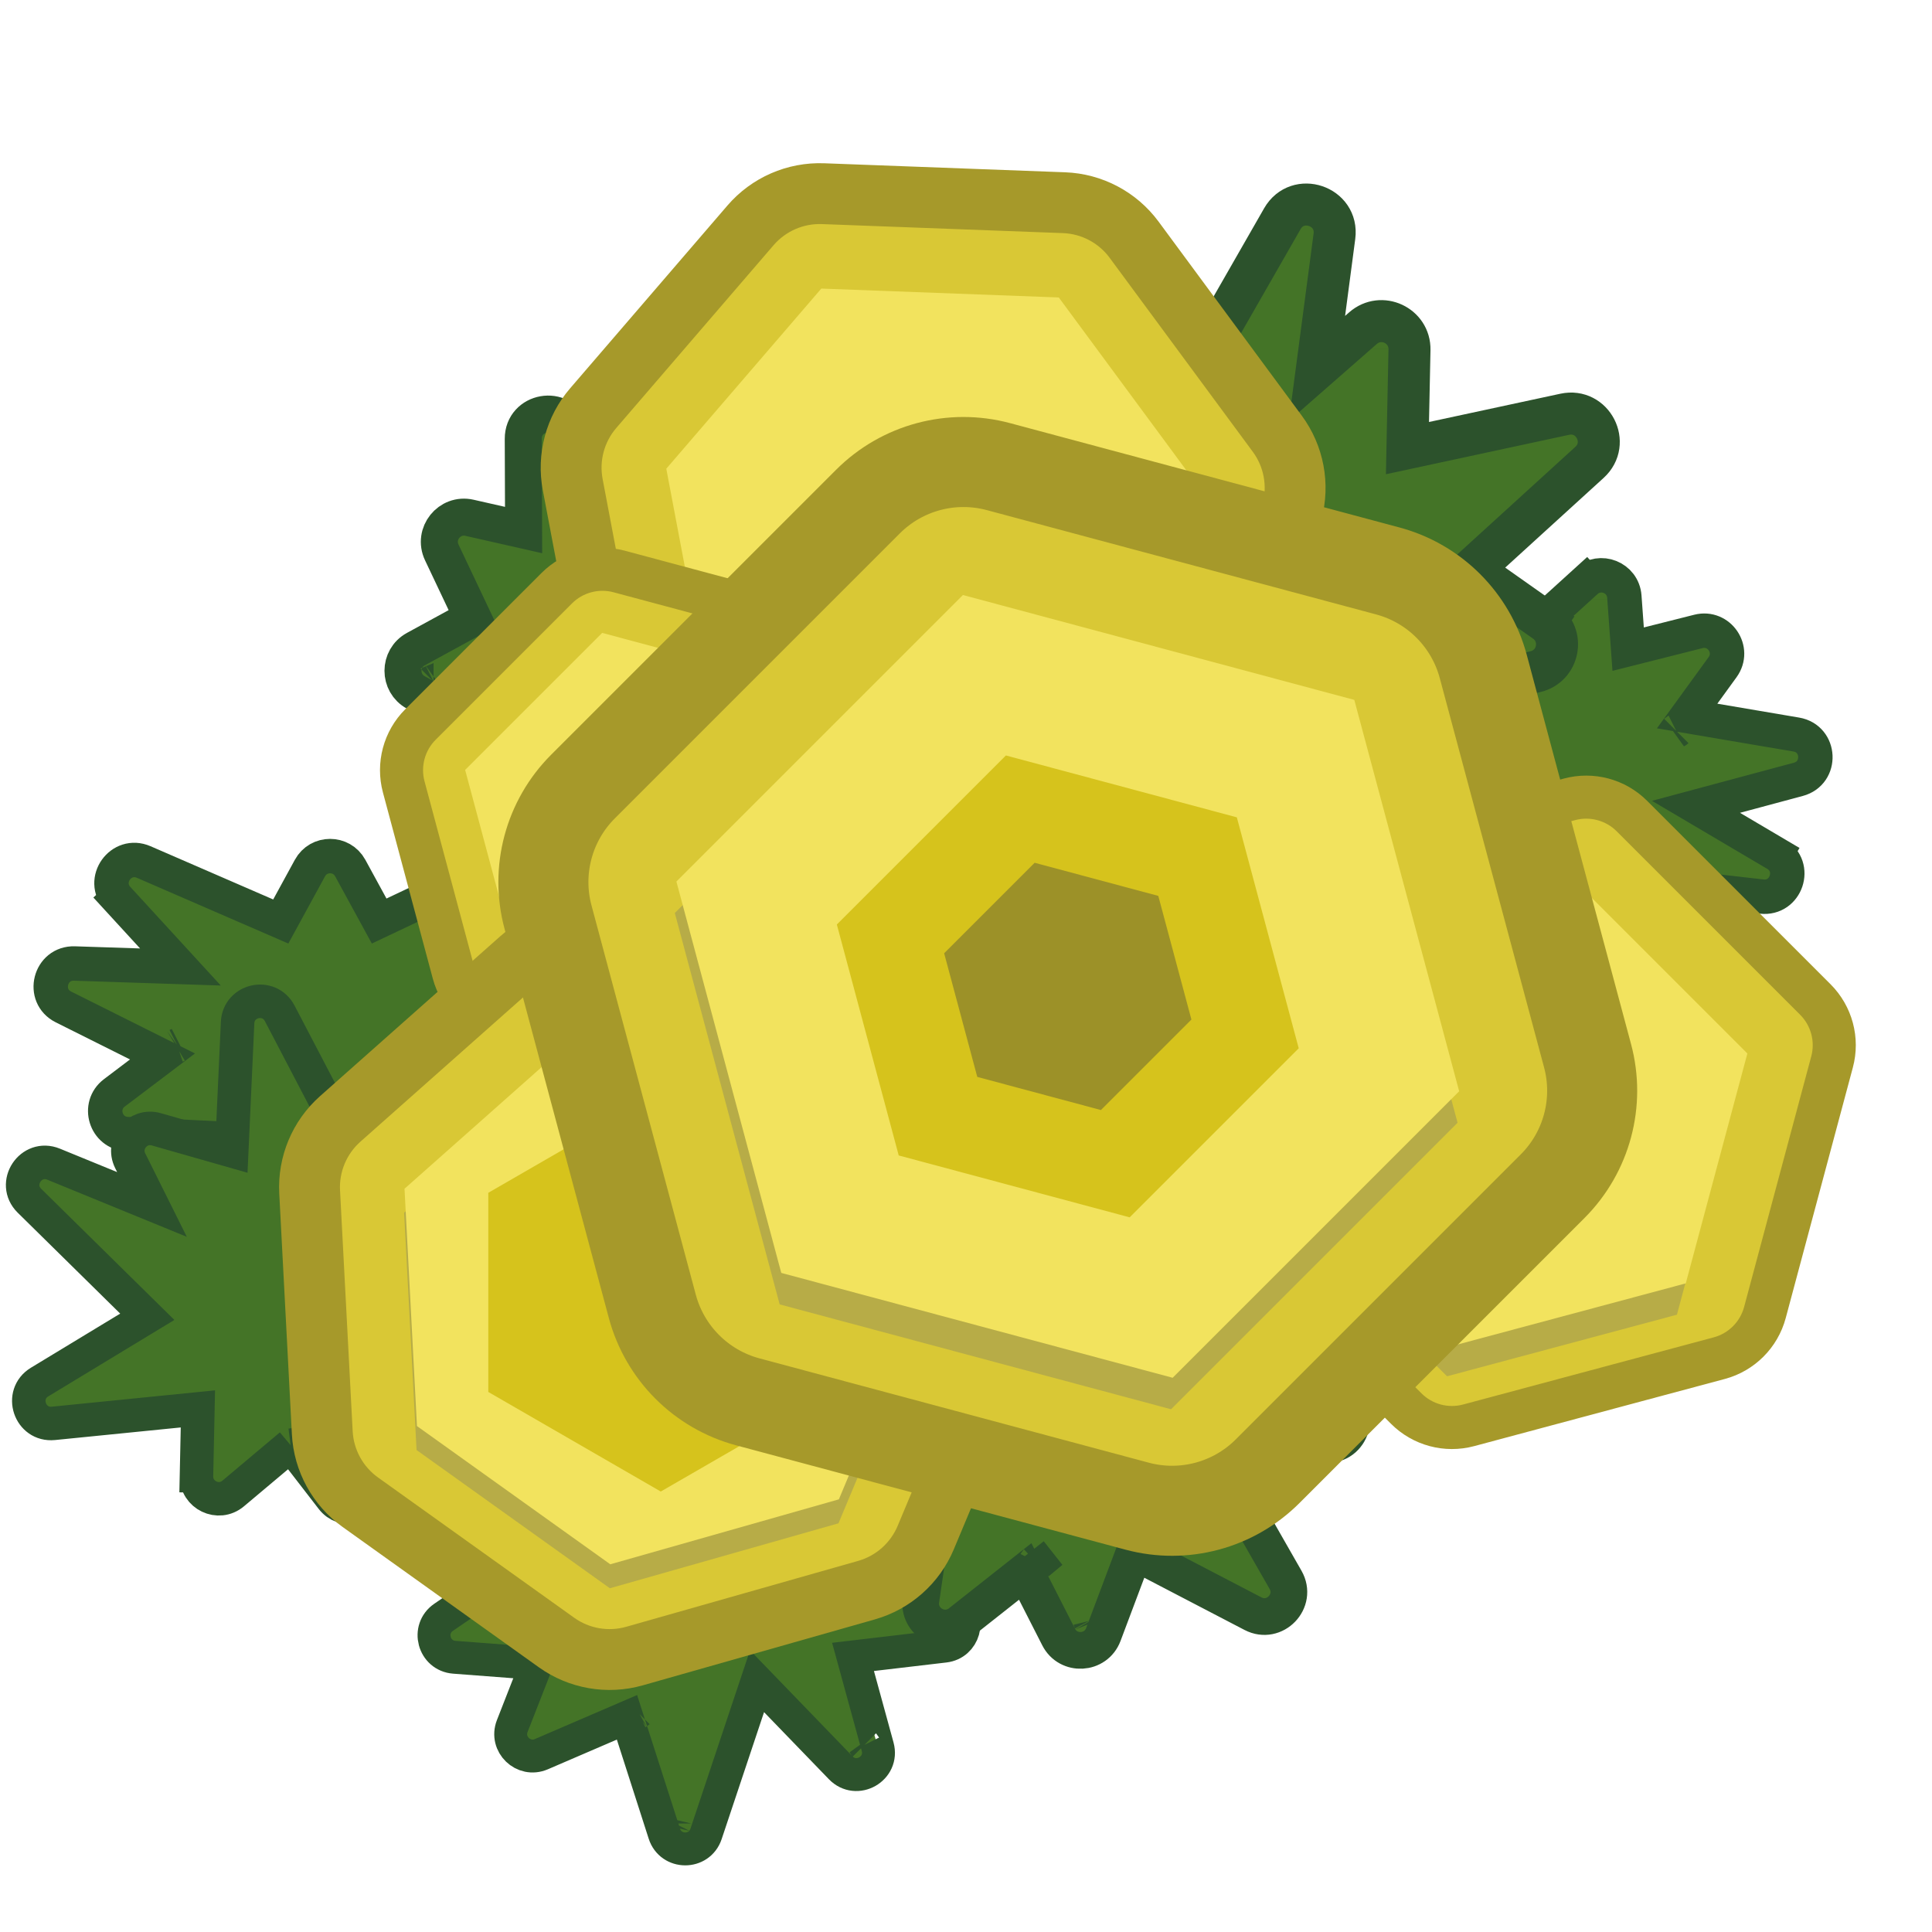 <svg width="400" height="400" viewBox="0 0 400 400" fill="none" xmlns="http://www.w3.org/2000/svg">
<g clip-path="url(#clip0_388_13)">
<path d="M139.719 377.539C139.719 377.538 139.72 377.537 139.72 377.536L139.719 377.539ZM178.961 361.27L178.958 361.267C178.959 361.268 178.96 361.269 178.961 361.27ZM201.14 314.426C204.682 312.005 203.2 306.476 198.922 306.15L181.865 304.853L186.927 291.907C188.396 288.152 184.606 284.489 180.903 286.083L162.806 293.876L156.898 280.796L153.794 282.198L156.898 280.796C155.466 277.625 151.145 277.178 149.093 279.988L138.438 294.578L121.916 287.27C118.734 285.862 115.216 288.41 115.561 291.872L116.984 306.153L97.415 308.454C93.411 308.924 91.961 313.992 95.11 316.509L105.967 325.189L91.844 334.842C88.302 337.263 89.783 342.792 94.061 343.118L111.119 344.415L106.056 357.361C104.588 361.116 108.377 364.779 112.08 363.185L129.808 355.551L137.549 379.647C138.891 383.823 144.789 383.857 146.179 379.696L156.737 348.078L174.064 366.003C177.331 369.383 182.95 366.181 181.708 361.648L176.61 343.043L195.568 340.814C199.573 340.344 201.023 335.276 197.874 332.759L187.016 324.079L201.14 314.426ZM132.103 354.563C132.102 354.564 132.101 354.564 132.1 354.565L132.103 354.563Z" fill="#447427" stroke="#2C522C" stroke-width="6.811"/>
<path d="M191.786 250.403L188.075 251.22C187.2 247.248 191.126 243.917 194.903 245.425L209.381 251.209L215.96 233.717C217.51 229.596 223.217 229.277 225.217 233.2L232.134 246.773L245.569 236.167C249.165 233.328 254.383 236.341 253.723 240.875M191.786 250.403L253.723 240.875M191.786 250.403L188.075 251.22L191.893 268.568L174.96 273.935C171.083 275.163 170.161 280.229 173.356 282.745L185.604 292.392L173.745 306.835C170.951 310.239 173.528 315.341 177.926 315.111L193.139 314.315L190.671 331.252C190.011 335.786 195.229 338.799 198.825 335.96L212.259 325.354L219.177 338.927C221.176 342.85 226.884 342.532 228.434 338.41L234.868 321.303L259.416 334.092C263.901 336.429 268.666 331.475 266.156 327.084L249.137 297.315L274.449 299.05C279.82 299.418 281.983 292.262 277.307 289.594L259.187 279.252L270.649 265.292C273.443 261.889 270.865 256.786 266.468 257.016L266.667 260.811L266.468 257.016L251.255 257.812L253.723 240.875M191.786 250.403L249.962 240.327L253.723 240.875M192.083 252.483L192.187 252.224L192.083 252.483L192.087 252.485C192.085 252.484 192.084 252.484 192.083 252.483ZM177.257 281.18L177.172 280.914L177.257 281.18L177.26 281.179C177.259 281.179 177.258 281.179 177.257 281.18ZM225.949 335.476L225.946 335.472C225.947 335.473 225.948 335.474 225.949 335.476ZM250.278 242.133C250.278 242.133 250.277 242.134 250.276 242.135L250.278 242.133L249.789 241.513L250.278 242.133ZM246.201 239.782C246.201 239.781 246.201 239.78 246.201 239.779L246.983 239.893L246.201 239.779L246.201 239.782ZM193.584 311.258L193.584 311.262C193.584 311.261 193.584 311.26 193.584 311.258ZM214.684 323.44C214.683 323.441 214.681 323.442 214.68 323.443L214.684 323.44L213.114 321.451L214.684 323.44Z" fill="#447427" stroke="#2C522C" stroke-width="7.6"/>
<path d="M164.987 136.637L164.983 136.639C164.984 136.639 164.986 136.638 164.987 136.637ZM135.551 81.836L124.733 107.279L118.253 89.128C116.322 83.719 108.314 85.12 108.335 90.863L108.404 109.74L97.208 107.202C93.053 106.26 89.639 110.519 91.462 114.369L97.895 127.953L86.093 134.396C82.546 136.332 82.546 141.426 86.093 143.362L97.895 149.805L91.462 163.389C89.639 167.239 93.053 171.498 97.208 170.556L108.894 167.907L110.415 182.334C110.894 186.876 116.637 188.554 119.487 184.985L127.375 175.103L135.264 184.985C138.114 188.554 143.857 186.876 144.336 182.334L145.857 167.907L157.543 170.556C161.698 171.498 165.112 167.239 163.289 163.389L156.856 149.805L168.658 143.362C172.205 141.426 172.205 136.332 168.658 134.396L156.856 127.953L163.289 114.369C165.112 110.519 161.698 106.26 157.543 107.202L146.181 109.778L145.357 83.673C145.184 78.202 137.693 76.799 135.551 81.836ZM146.158 165.048C146.158 165.05 146.158 165.051 146.158 165.052L146.158 165.048L143.618 164.781L146.158 165.048ZM154.74 150.96L154.743 150.958C154.742 150.959 154.741 150.96 154.74 150.96L153.516 148.719L154.74 150.96ZM89.764 141.12L89.672 140.951L89.764 141.12L89.766 141.119C89.765 141.12 89.765 141.12 89.764 141.12Z" fill="#447427" stroke="#2C522C" stroke-width="7.662"/>
<path d="M24.362 186.038L37.355 200.203L15.418 199.483C10.323 199.316 8.579 206.2 13.139 208.479L33.642 218.726L23.674 226.268C20.133 228.947 21.876 234.586 26.311 234.8L41.297 235.522L38.886 246.158C38.01 250.021 41.971 253.196 45.551 251.5L44.026 248.281L45.551 251.5L58.182 245.519L64.173 256.493C65.974 259.792 70.71 259.792 72.511 256.493L78.502 245.519L91.133 251.5C94.714 253.196 98.674 250.021 97.798 246.158L95.335 235.291L108.751 233.876C112.974 233.431 114.535 228.09 111.216 225.441L102.027 218.105L111.216 210.769C114.535 208.12 112.974 202.779 108.751 202.334L95.335 200.92L97.798 190.052C98.674 186.189 94.714 183.014 91.133 184.71L78.502 190.691L72.511 179.717C70.71 176.419 65.974 176.419 64.173 179.717L58.13 190.787L29.753 178.47C25.049 176.429 20.896 182.259 24.362 186.038L26.987 183.63L24.362 186.038ZM36.693 216.418L36.689 216.421C36.691 216.42 36.691 216.419 36.693 216.418ZM45.834 247.733L45.835 247.729C45.835 247.73 45.834 247.731 45.834 247.733Z" fill="#447427" stroke="#2C522C" stroke-width="7.124"/>
<path d="M96.391 294.571L95.529 297.93L80.91 294.181L76.848 308.716M96.391 294.571L76.848 308.716M96.391 294.571L95.529 297.93C99.214 298.875 102.4 295.215 100.955 291.696L95.638 278.739L110.247 273.435C113.984 272.078 114.38 266.95 110.895 265.036L98.8 258.391L107.651 246.602C110.096 243.345 107.441 238.746 103.398 239.236L88.763 241.006L89.056 227.209C89.14 223.234 84.502 221.013 81.458 223.571L70.098 233.119L57.908 209.797C55.721 205.612 49.406 207.011 49.191 211.729L47.984 238.269L32.367 233.813C28.502 232.711 25.168 236.723 26.959 240.321L31.466 249.372L11.095 241.03C6.404 239.109 2.487 245.047 6.099 248.604L30.497 272.624L8.202 286.137C3.989 288.691 6.158 295.183 11.059 294.693L40.972 291.697L40.677 305.577L44.144 305.65L40.677 305.577C40.593 309.551 45.232 311.772 48.275 309.214L60.174 299.214M96.391 294.571L60.174 299.214M76.848 308.716C75.824 312.379 71.061 313.308 68.735 310.298L60.174 299.214M76.848 308.716L60.174 299.214M70.168 306.849C70.168 306.848 70.168 306.847 70.169 306.847L70.168 306.849L70.532 306.951L70.168 306.849Z" fill="#447427" stroke="#2C522C" stroke-width="6.936"/>
<path d="M367.692 176.816L351.139 167.043L372.337 161.35C377.259 160.027 376.925 152.934 371.9 152.08L349.302 148.241L356.645 138.126C359.253 134.533 355.945 129.645 351.64 130.73L337.092 134.4L336.304 123.523C336.018 119.571 331.305 117.686 328.373 120.35L330.768 122.987L328.373 120.35L318.028 129.748L309.104 120.991C306.421 118.36 301.89 119.738 301.127 123.417L298.588 135.66L284.763 133.612C280.844 133.032 277.979 137.222 279.941 140.663L285.459 150.343L273.035 155.6C269.124 157.255 269.185 162.818 273.131 164.387L284.057 168.732L277.4 178.424C274.995 181.925 278.042 186.58 282.212 185.777L295.459 183.227L296.264 194.341C296.551 198.292 301.263 200.177 304.195 197.513L314.54 188.116L323.465 196.872C326.147 199.504 330.679 198.126 331.442 194.446L334.003 182.097L364.736 185.624C369.83 186.209 372.108 179.423 367.692 176.816L365.881 179.883L367.692 176.816ZM347.055 151.337L347.058 151.334C347.057 151.335 347.056 151.336 347.055 151.337ZM329.198 124.037L329.198 124.041C329.198 124.04 329.198 124.039 329.198 124.037Z" fill="#447427" stroke="#2C522C" stroke-width="7.124"/>
<path d="M283.123 72.236L283.123 72.24L283.123 72.236ZM272.663 76.288L276.277 48.923C277.11 42.621 268.658 39.766 265.498 45.282L244.158 82.536L220.653 59.813C216.212 55.519 209.031 60.221 211.191 66.009L224.372 101.327L207.447 105.4C202.6 106.566 201.387 112.9 205.46 115.774L221.385 127.012L210.677 140.932C207.769 144.713 210.416 150.192 215.185 150.265L234.108 150.551L234.228 169.476C234.258 174.246 239.714 176.941 243.52 174.066L257.535 163.482L268.631 179.505C271.469 183.603 277.814 182.447 279.023 177.61L274.804 176.556L279.023 177.61L283.22 160.821L300.341 167.792C305.072 169.717 309.801 165.03 307.917 160.283L301.098 143.1L317.923 139.051C322.77 137.885 323.983 131.551 319.91 128.677L317.402 132.23L319.91 128.677L304.705 117.948L329.096 95.722C333.472 91.734 329.76 84.522 323.971 85.768L291.4 92.776L291.819 72.414C291.922 67.376 285.992 64.613 282.201 67.934L272.663 76.288ZM280.125 159.561L280.129 159.563C280.128 159.563 280.126 159.562 280.125 159.561ZM259.945 161.661C259.944 161.662 259.942 161.663 259.94 161.665L259.945 161.661L258.198 159.348L259.945 161.661ZM234.09 147.714L234.09 147.717L234.09 147.714L236.989 147.695L234.09 147.714Z" fill="#447427" stroke="#2C522C" stroke-width="8.697"/>
<path d="M118.575 100.34C117.506 94.688 119.068 88.857 122.82 84.498L155.384 46.658C159.136 42.298 164.669 39.884 170.417 40.099L220.304 41.966C226.052 42.181 231.389 45.001 234.805 49.629L264.45 89.797C267.865 94.425 268.987 100.356 267.499 105.912L254.578 154.134C253.089 159.689 249.152 164.265 243.88 166.565L198.123 186.529C192.851 188.829 186.818 188.603 181.733 185.915L137.596 162.588C132.511 159.9 128.926 155.043 127.857 149.392L118.575 100.34Z" fill="#D9C835" stroke="#A6992A" stroke-width="12.6"/>
<path d="M137.948 97.041L170.042 59.747L219.21 61.586L248.427 101.174L235.692 148.7L190.595 168.376L147.095 145.385L137.948 97.041Z" fill="#F2E35E"/>
<path d="M83.588 162.919C82.351 158.304 83.67 153.379 87.049 150.001L115.27 121.78C118.648 118.402 123.572 117.082 128.187 118.319L166.737 128.648C171.353 129.885 174.957 133.49 176.194 138.105L186.524 176.655C187.76 181.27 186.441 186.194 183.062 189.573L154.842 217.794C151.463 221.172 146.539 222.492 141.924 221.255L103.374 210.925C98.758 209.689 95.154 206.084 93.917 201.469L83.588 162.919Z" fill="#D9C835" stroke="#A6992A" stroke-width="8.916"/>
<path d="M96.302 159.403L124.671 131.033L163.425 141.417L173.809 180.171L145.44 208.541L106.686 198.157L96.302 159.403Z" fill="#F2E35E"/>
<path d="M253.17 253.654C249.792 250.275 248.472 245.351 249.709 240.736L263.611 188.853C264.847 184.238 268.452 180.633 273.067 179.397L324.95 165.495C329.565 164.258 334.49 165.577 337.868 168.956L375.849 206.937C379.227 210.315 380.547 215.24 379.31 219.855L365.408 271.738C364.172 276.353 360.567 279.958 355.952 281.194L304.069 295.096C299.454 296.333 294.529 295.013 291.151 291.635L253.17 253.654Z" fill="#D9C835" stroke="#A6992A" stroke-width="8.916"/>
<path d="M264.753 250.102L277.506 202.507L325.102 189.753L359.945 224.596L347.191 272.192L299.596 284.945L264.753 250.102Z" fill="#B7AC47"/>
<path d="M266.585 243.619L279.338 196.023L326.934 183.27L361.776 218.112L349.023 265.708L301.427 278.461L266.585 243.619Z" fill="#F2E35E"/>
<path d="M74.606 311.024C69.927 307.678 67.027 302.384 66.725 296.641L64.109 246.786C63.808 241.043 66.138 235.474 70.441 231.657L107.788 198.528C112.091 194.711 117.897 193.062 123.564 194.046L172.751 202.589C178.417 203.573 183.328 207.085 186.091 212.129L210.079 255.911C212.843 260.955 213.159 266.983 210.939 272.289L191.665 318.341C189.444 323.647 184.928 327.653 179.396 329.225L131.374 342.869C125.841 344.441 119.893 343.408 115.215 340.062L74.606 311.024Z" fill="#D9C835" stroke="#A6992A" stroke-width="12.6"/>
<path d="M86.244 300.214L83.666 251.08L120.474 218.429L168.95 226.849L192.592 269.999L173.596 315.386L126.267 328.834L86.244 300.214Z" fill="#B7AC47"/>
<path d="M86.328 295.251L83.75 246.116L120.557 213.466L169.034 221.885L192.676 265.036L173.68 310.423L126.351 323.87L86.328 295.251Z" fill="#F2E35E"/>
<path d="M101.097 246.956L136.806 226.339L172.515 246.956L172.515 288.189L136.806 308.805L101.097 288.189L101.097 246.956Z" fill="#D6C31C"/>
<path d="M113.459 189.863C110.873 180.213 113.632 169.917 120.696 162.853L179.703 103.846C186.767 96.782 197.063 94.023 206.713 96.609L287.318 118.206C296.968 120.792 304.505 128.33 307.091 137.979L328.689 218.584C331.274 228.234 328.515 238.53 321.451 245.594L262.445 304.601C255.38 311.665 245.084 314.424 235.434 311.838L154.83 290.24C145.18 287.655 137.643 280.117 135.057 270.467L113.459 189.863Z" fill="#D9C835" stroke="#A6992A" stroke-width="18.642"/>
<path d="M139.712 189.031L199.031 129.712L280.062 151.424L301.774 232.455L242.455 291.774L161.424 270.062L139.712 189.031Z" fill="#B7AC47"/>
<path d="M140.043 182.511L199.362 123.192L280.393 144.905L302.105 225.936L242.786 285.254L161.755 263.542L140.043 182.511Z" fill="#F2E35E"/>
<path d="M173.26 191.412L208.262 156.41L256.075 169.222L268.887 217.035L233.885 252.037L186.072 239.225L173.26 191.412Z" fill="#D6C31C"/>
<path d="M195.476 197.365L214.215 178.627L239.812 185.485L246.67 211.082L227.932 229.821L202.335 222.962L195.476 197.365Z" fill="#9C9128"/>
</g>
<defs>
<clipPath id="clip0_388_13">
<rect width="400" height="400" fill="white"/>
</clipPath>
</defs>
</svg>
